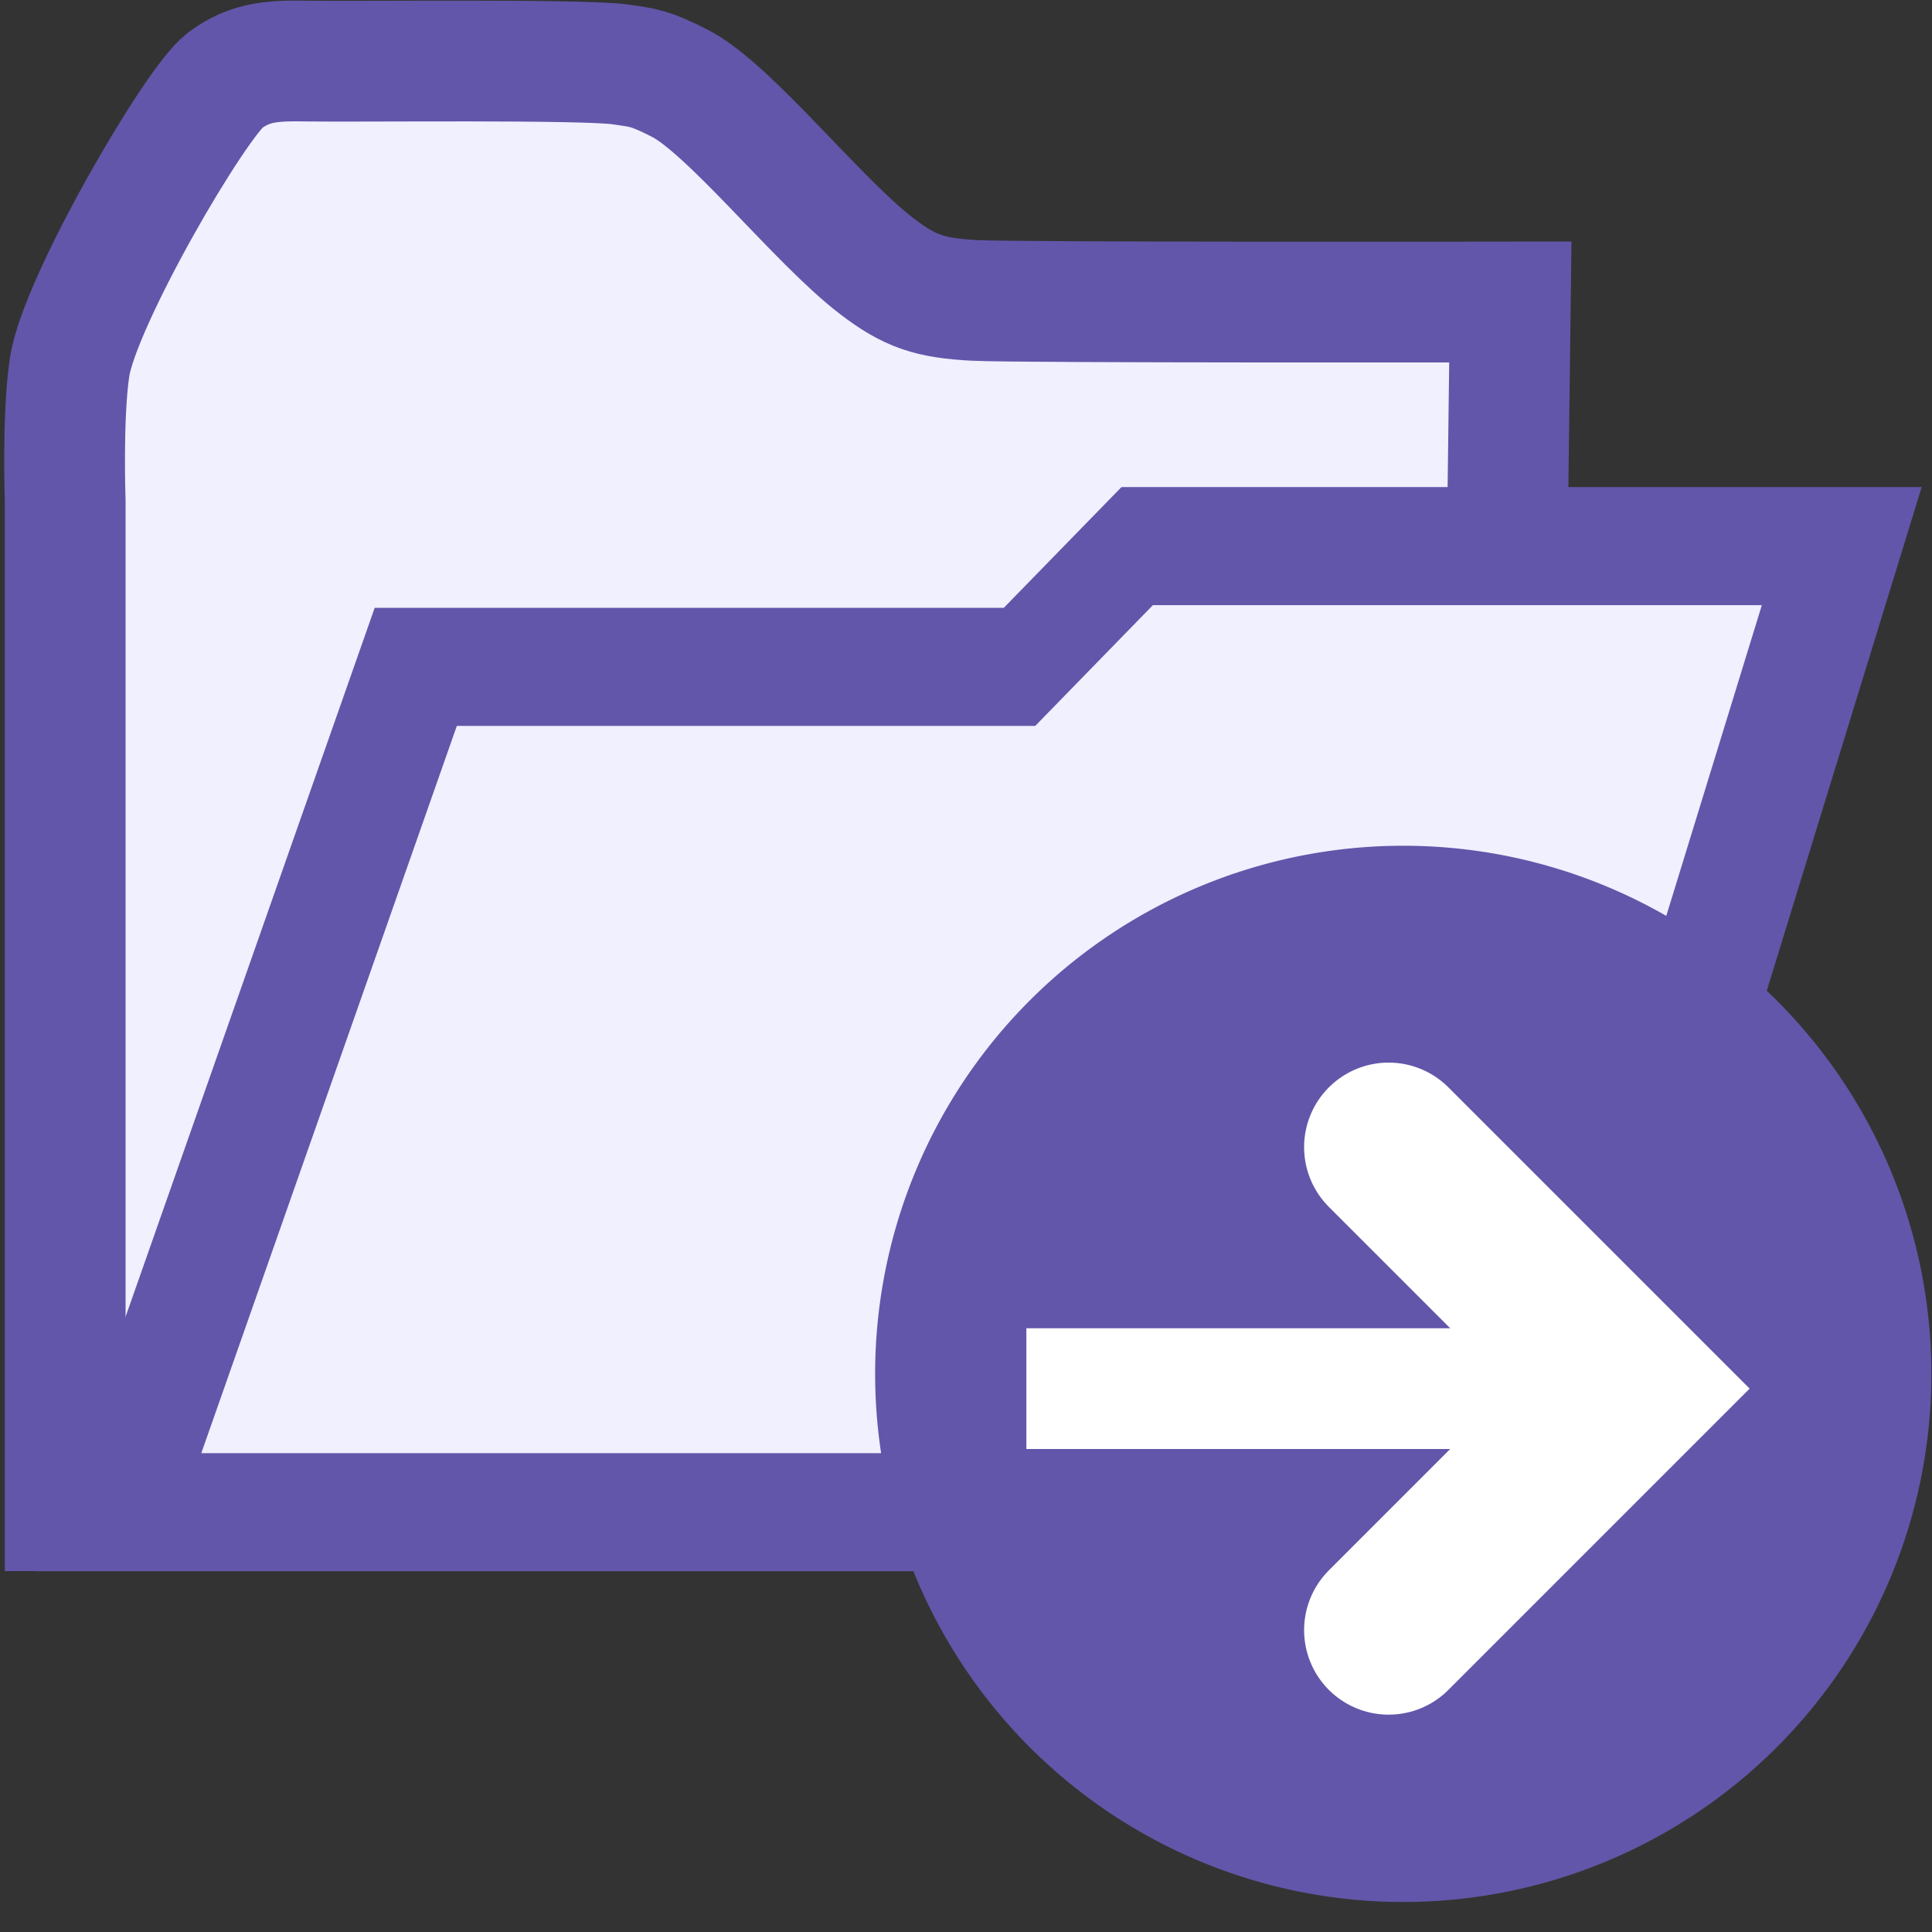 <?xml version="1.0" encoding="UTF-8"?>
<svg width="16" height="16" version="1.1" xmlns="http://www.w3.org/2000/svg">
 <rect width="100%" height="100%" fill="#333333" stroke="none"/>
 <g transform="translate(-10 -182.36)">
  <g stroke="#6256aa">
   <path d="m17.039 194.87 5.344-0.125 0.125-9.884s-4.058 6e-3 -4.433-0.013c-0.374-0.019-0.542-0.076-0.813-0.283-0.489-0.373-1.224-1.311-1.637-1.518-0.248-0.125-0.293-0.125-0.484-0.153-0.302-0.045-2.173-0.022-2.579-0.028-0.288-5e-3 -0.484-1e-3 -0.699 0.16-0.244 0.182-1.205 1.83-1.287 2.376-0.061 0.407-0.036 1.11-0.036 1.11v8.359z" fill="#f0f0ff" stroke-width="1px"/>
   <path transform="matrix(1 0 -.294 .956 0 0)" d="m71.223 196.53h5l0.667-1.046h5.835v8.369h-11.809z" fill="#f0f0ff" stroke-linecap="round" stroke-width="1.023"/>
   <path transform="matrix(1.033 0 0 1.033 10 181.6)" d="m15 11.75a3.75 3.75 0 1 1-7.5 0 3.75 3.75 0 1 1 7.5 0z" fill="#6256aa" stroke-linecap="square" stroke-width=".968"/>
  </g>
  <path d="m19 193.86h4" fill="none" stroke="#fff" stroke-linecap="square"/>
  <path d="m21.5 195.86 2-2-2-2" fill="none" stroke="#fff" stroke-linecap="round" stroke-width="1.4"/>
 </g>
</svg>

